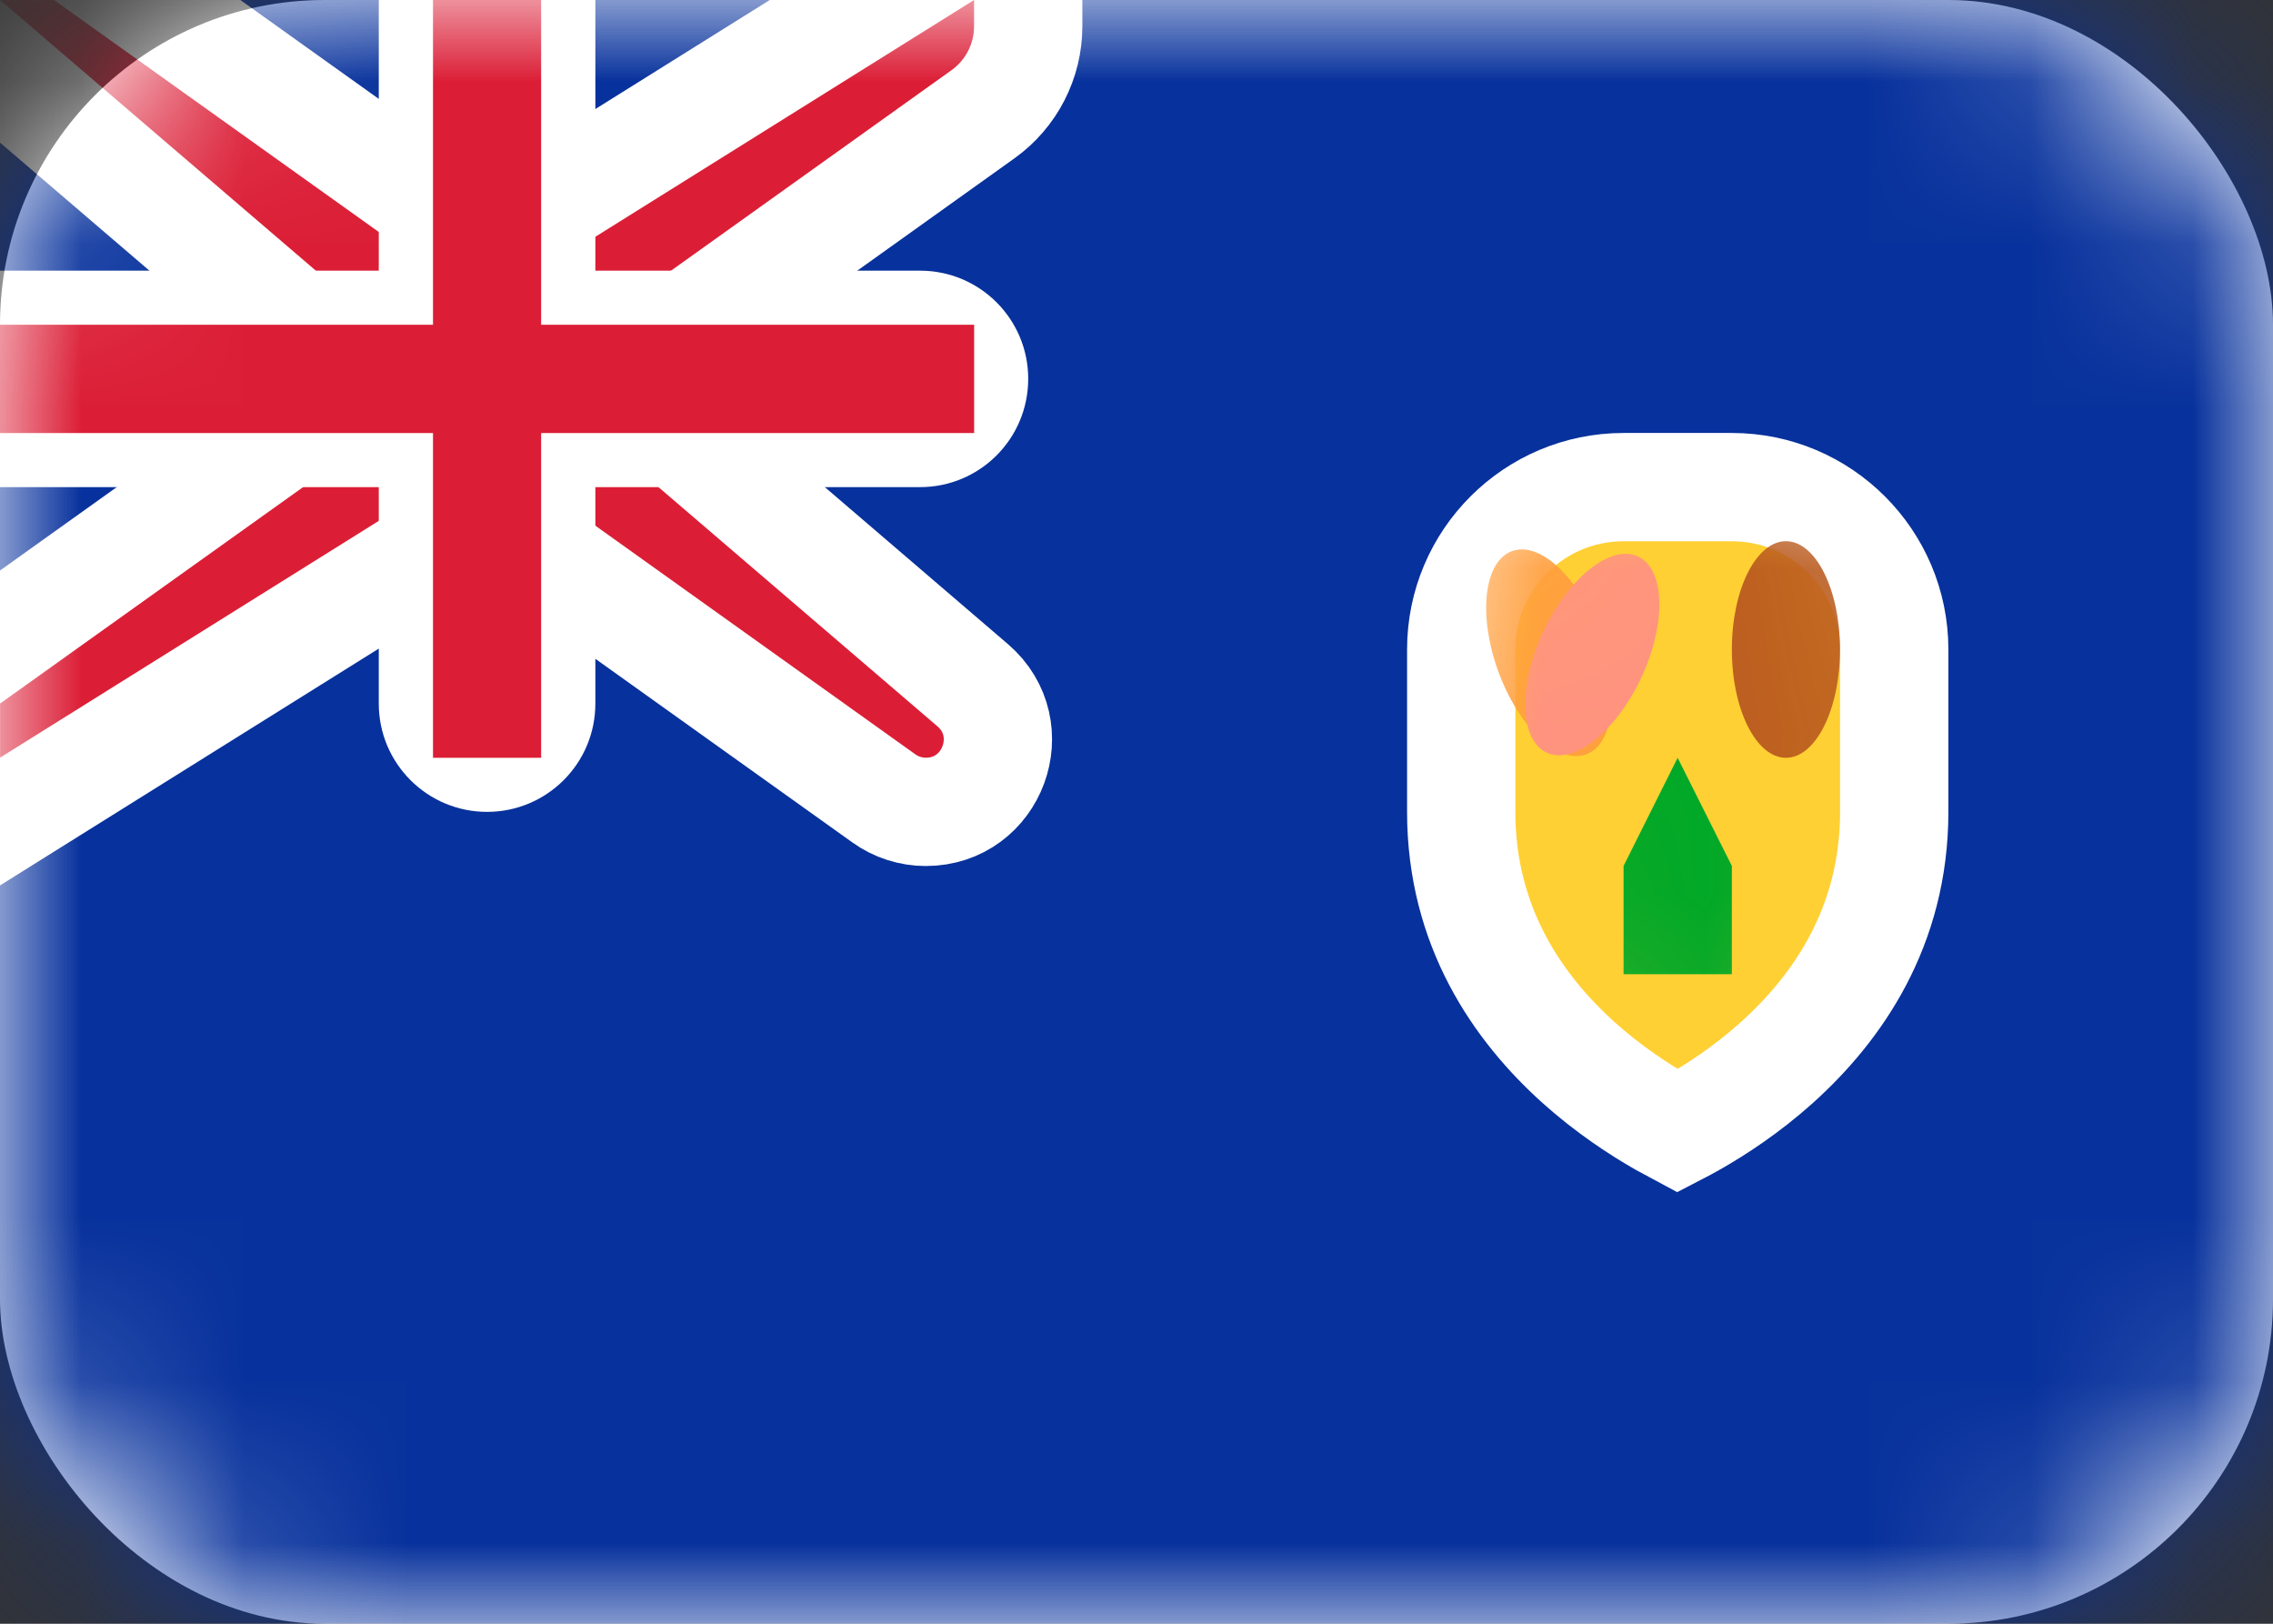 <svg width="14" height="10" viewBox="0 0 14 10" fill="none" xmlns="http://www.w3.org/2000/svg">
<rect x="0" y="0" width="14" height="10" fill="#333333" stroke="none"/>
<rect width="14" height="10" rx="2" fill="white"/>
<mask id="mask0_142:207" style="mask-type:alpha" maskUnits="userSpaceOnUse" x="0" y="0" width="14" height="10">
<rect width="14" height="10" rx="2" fill="white"/>
</mask>
<g mask="url(#mask0_142:207)">
<rect width="14" height="10" fill="#07319C"/>
<path d="M9 5V4.94V4.879V4.818V4.756V4.694V4.631V4.568V4.505V4.442V4.378V4.37V4.368V4.366V4.364V4.362V4.36V4.358V4.356V4.354V4.352V4.35V4.348V4.346V4.344V4.342V4.341V4.339V4.337V4.335V4.333V4.331V4.329V4.327V4.325V4.323V4.321V4.319V4.317V4.315V4.313V4.311V4.309V4.307V4.305V4.303V4.301V4.299V4.297V4.295V4.293V4.291V4.289V4.287V4.285V4.283V4.281V4.279V4.277V4.275V4.273V4.271V4.269V4.267V4.265V4.263V4.261V4.259V4.257V4.255V4.253V4.251V4.249V4.247V4.245V4.243V4.241V4.239V4.237V4.235V4.233V4.231V4.23V4.228V4.226V4.224V4.222V4.22V4.218V4.216V4.214V4.212V4.21V4.208V4.206V4.204V4.202V4.2V4.198V4.196V4.194V4.192V4.19V4.188V4.186V4.184V4.182V4.18V4.178V4.176V4.174V4.172V4.17V4.168V4.166V4.164V4.162V4.16V4.158V4.156V4.154V4.153V4.151V4.149V4.147V4.145V4.143V4.141V4.139V4.137V4.135V4.133V4.131V4.129V4.127V4.125V4.123V4.121V4.119V4.117V4.115V4.113V4.111V4.109V4.107V4.105V4.103V4.101V4.099V4.097V4.096V4.094V4.092V4.09V4.088V4.086V4.084V4.082V4.08V4.078V4.076V4.074V4.072V4.07V4.068V4.066V4.064V4.062V4.06V4.058V4.056V4.054V4.052V4.051V4.049V4.047V4.045V4.043V4.041V4.039V4.037V4.035V4.033V4.031V4.029V4.027V4.025V4.023V4.021V4.019V4.017V4.015V4.013V4.012V4.01V4.008V4.006V4.004V4.002V4C9 3.448 9.448 3 10 3H10.667C11.219 3 11.667 3.448 11.667 4V4.002V4.004V4.006V4.008V4.01V4.012V4.013V4.015V4.017V4.019V4.021V4.023V4.025V4.027V4.029V4.031V4.033V4.035V4.037V4.039V4.041V4.043V4.045V4.047V4.049V4.051V4.052V4.054V4.056V4.058V4.06V4.062V4.064V4.066V4.068V4.07V4.072V4.074V4.076V4.078V4.08V4.082V4.084V4.086V4.088V4.09V4.092V4.094V4.096V4.097V4.099V4.101V4.103V4.105V4.107V4.109V4.111V4.113V4.115V4.117V4.119V4.121V4.123V4.125V4.127V4.129V4.131V4.133V4.135V4.137V4.139V4.141V4.143V4.145V4.147V4.149V4.151V4.153V4.154V4.156V4.158V4.16V4.162V4.164V4.166V4.168V4.17V4.172V4.174V4.176V4.178V4.18V4.182V4.184V4.186V4.188V4.19V4.192V4.194V4.196V4.198V4.2V4.202V4.204V4.206V4.208V4.21V4.212V4.214V4.216V4.218V4.22V4.222V4.224V4.226V4.228V4.23V4.231V4.233V4.235V4.237V4.239V4.241V4.243V4.245V4.247V4.249V4.251V4.253V4.255V4.257V4.259V4.261V4.263V4.265V4.267V4.269V4.271V4.273V4.275V4.277V4.279V4.281V4.283V4.285V4.287V4.289V4.291V4.293V4.295V4.297V4.299V4.301V4.303V4.305V4.307V4.309V4.311V4.313V4.315V4.317V4.319V4.321V4.323V4.325V4.327V4.329V4.331V4.333V4.335V4.337V4.339V4.341V4.342V4.344V4.346V4.348V4.35V4.352V4.354V4.356V4.358V4.36V4.362V4.364V4.366V4.368V4.37V4.372V4.374V4.376V4.378V4.38V4.382V4.384V4.386V4.388V4.39V4.392V4.394V4.396V4.398V4.4V4.402V4.404V4.406V4.408V4.41V4.412V4.414V4.416V4.418V4.42V4.422V4.424V4.426V4.428V4.43V4.432V4.434V4.436V4.438V4.44V4.442V4.444V4.446V4.448V4.45V4.452V4.454V4.456V4.458V4.46V4.462V4.464V4.465V4.467V4.469V4.471V4.473V4.475V4.477V4.479V4.481V4.483V4.485V4.487V4.489V4.491V4.493V4.495V4.497V4.499V4.501V4.503V4.505V4.507V4.509V4.511V4.513V4.515V4.517V4.519V4.521V4.523V4.525V4.527V4.529V4.531V4.533V4.535V4.537V4.539V4.541V4.543V4.545V4.547V4.549V4.551V4.553V4.555V4.557V4.558V4.56V4.562V4.564V4.566V4.568V4.57V4.572V4.574V4.576V4.578V4.58V4.582V4.584V4.586V4.588V4.59V4.592V4.594V4.596V4.598V4.6V4.602V4.604V4.606V4.608V4.61V4.612V4.614V4.616V4.618V4.62V4.622V4.623V4.625V4.627V4.629V4.631V4.633V4.635V4.637V4.639V4.641V4.643V4.645V4.647V4.649V4.651V4.653V4.655V4.657V4.659V4.661V4.663V4.665V4.667V4.669V4.671V4.673V4.675V4.676V4.678V4.68V4.682V4.684V4.686V4.688V4.69V4.692V4.694V4.696V4.698V4.7V4.702V4.704V4.706V4.708V4.71V4.712V4.714V4.716V4.717V4.719V4.721V4.723V4.725V4.727V4.729V4.731V4.733V4.735V4.737V4.739V4.741V4.743V4.745V4.747V4.749V4.751V4.752V4.754V4.756V4.758V4.76V4.762V4.764V4.766V4.768V4.77V4.772V4.774V4.776V4.778V4.78V4.782V4.783V4.785V4.787V4.789V4.791V4.793V4.795V4.797V4.799V4.801V4.803V4.805V4.807V4.809V4.81V4.812V4.814V4.816V4.818V4.82V4.822V4.824V4.826V4.828V4.83V4.832V4.834V4.835V4.837V4.839V4.841V4.843V4.845V4.847V4.849V4.851V4.853V4.855V4.857V4.858V4.86V4.862V4.864V4.866V4.868V4.87V4.872V4.874V4.876V4.878V4.879V4.881V4.883V4.885V4.887V4.889V4.891V4.893V4.895V4.897V4.898V4.9V4.902V4.904V4.906V4.908V4.91V4.912V4.914V4.915V4.917V4.919V4.921V4.923V4.925V4.927V4.929V4.931V4.933V4.934V4.936V4.938V4.94V4.942V4.944V4.946V4.948V4.949V4.951V4.953V4.955V4.957V4.959V4.961V4.963V4.964V4.966V4.968V4.97V4.972V4.974V4.976V4.978V4.979V4.981V4.983V4.985V4.987V4.989V4.991V4.993V4.994V4.996V4.998V5C11.667 5.709 11.316 6.209 10.944 6.544C10.758 6.711 10.57 6.833 10.429 6.913C10.394 6.933 10.362 6.95 10.333 6.965C10.305 6.95 10.273 6.933 10.237 6.913C10.097 6.833 9.909 6.711 9.723 6.544C9.351 6.209 9 5.709 9 5Z" fill="#FFD033" stroke="white" stroke-width="0.667"/>
<mask id="mask1_142:207" style="mask-type:alpha" maskUnits="userSpaceOnUse" x="8" y="2" width="4" height="6">
<path d="M9 5V4.94V4.879V4.818V4.756V4.694V4.631V4.568V4.505V4.442V4.378V4.37V4.368V4.366V4.364V4.362V4.36V4.358V4.356V4.354V4.352V4.35V4.348V4.346V4.344V4.342V4.341V4.339V4.337V4.335V4.333V4.331V4.329V4.327V4.325V4.323V4.321V4.319V4.317V4.315V4.313V4.311V4.309V4.307V4.305V4.303V4.301V4.299V4.297V4.295V4.293V4.291V4.289V4.287V4.285V4.283V4.281V4.279V4.277V4.275V4.273V4.271V4.269V4.267V4.265V4.263V4.261V4.259V4.257V4.255V4.253V4.251V4.249V4.247V4.245V4.243V4.241V4.239V4.237V4.235V4.233V4.231V4.23V4.228V4.226V4.224V4.222V4.22V4.218V4.216V4.214V4.212V4.21V4.208V4.206V4.204V4.202V4.2V4.198V4.196V4.194V4.192V4.19V4.188V4.186V4.184V4.182V4.18V4.178V4.176V4.174V4.172V4.17V4.168V4.166V4.164V4.162V4.16V4.158V4.156V4.154V4.153V4.151V4.149V4.147V4.145V4.143V4.141V4.139V4.137V4.135V4.133V4.131V4.129V4.127V4.125V4.123V4.121V4.119V4.117V4.115V4.113V4.111V4.109V4.107V4.105V4.103V4.101V4.099V4.097V4.096V4.094V4.092V4.09V4.088V4.086V4.084V4.082V4.08V4.078V4.076V4.074V4.072V4.07V4.068V4.066V4.064V4.062V4.06V4.058V4.056V4.054V4.052V4.051V4.049V4.047V4.045V4.043V4.041V4.039V4.037V4.035V4.033V4.031V4.029V4.027V4.025V4.023V4.021V4.019V4.017V4.015V4.013V4.012V4.01V4.008V4.006V4.004V4.002V4C9 3.448 9.448 3 10 3H10.667C11.219 3 11.667 3.448 11.667 4V4.002V4.004V4.006V4.008V4.01V4.012V4.013V4.015V4.017V4.019V4.021V4.023V4.025V4.027V4.029V4.031V4.033V4.035V4.037V4.039V4.041V4.043V4.045V4.047V4.049V4.051V4.052V4.054V4.056V4.058V4.06V4.062V4.064V4.066V4.068V4.07V4.072V4.074V4.076V4.078V4.08V4.082V4.084V4.086V4.088V4.09V4.092V4.094V4.096V4.097V4.099V4.101V4.103V4.105V4.107V4.109V4.111V4.113V4.115V4.117V4.119V4.121V4.123V4.125V4.127V4.129V4.131V4.133V4.135V4.137V4.139V4.141V4.143V4.145V4.147V4.149V4.151V4.153V4.154V4.156V4.158V4.16V4.162V4.164V4.166V4.168V4.17V4.172V4.174V4.176V4.178V4.18V4.182V4.184V4.186V4.188V4.19V4.192V4.194V4.196V4.198V4.2V4.202V4.204V4.206V4.208V4.21V4.212V4.214V4.216V4.218V4.22V4.222V4.224V4.226V4.228V4.23V4.231V4.233V4.235V4.237V4.239V4.241V4.243V4.245V4.247V4.249V4.251V4.253V4.255V4.257V4.259V4.261V4.263V4.265V4.267V4.269V4.271V4.273V4.275V4.277V4.279V4.281V4.283V4.285V4.287V4.289V4.291V4.293V4.295V4.297V4.299V4.301V4.303V4.305V4.307V4.309V4.311V4.313V4.315V4.317V4.319V4.321V4.323V4.325V4.327V4.329V4.331V4.333V4.335V4.337V4.339V4.341V4.342V4.344V4.346V4.348V4.35V4.352V4.354V4.356V4.358V4.36V4.362V4.364V4.366V4.368V4.37V4.372V4.374V4.376V4.378V4.38V4.382V4.384V4.386V4.388V4.39V4.392V4.394V4.396V4.398V4.4V4.402V4.404V4.406V4.408V4.41V4.412V4.414V4.416V4.418V4.42V4.422V4.424V4.426V4.428V4.43V4.432V4.434V4.436V4.438V4.44V4.442V4.444V4.446V4.448V4.45V4.452V4.454V4.456V4.458V4.46V4.462V4.464V4.465V4.467V4.469V4.471V4.473V4.475V4.477V4.479V4.481V4.483V4.485V4.487V4.489V4.491V4.493V4.495V4.497V4.499V4.501V4.503V4.505V4.507V4.509V4.511V4.513V4.515V4.517V4.519V4.521V4.523V4.525V4.527V4.529V4.531V4.533V4.535V4.537V4.539V4.541V4.543V4.545V4.547V4.549V4.551V4.553V4.555V4.557V4.558V4.56V4.562V4.564V4.566V4.568V4.57V4.572V4.574V4.576V4.578V4.58V4.582V4.584V4.586V4.588V4.59V4.592V4.594V4.596V4.598V4.6V4.602V4.604V4.606V4.608V4.61V4.612V4.614V4.616V4.618V4.62V4.622V4.623V4.625V4.627V4.629V4.631V4.633V4.635V4.637V4.639V4.641V4.643V4.645V4.647V4.649V4.651V4.653V4.655V4.657V4.659V4.661V4.663V4.665V4.667V4.669V4.671V4.673V4.675V4.676V4.678V4.68V4.682V4.684V4.686V4.688V4.69V4.692V4.694V4.696V4.698V4.7V4.702V4.704V4.706V4.708V4.71V4.712V4.714V4.716V4.717V4.719V4.721V4.723V4.725V4.727V4.729V4.731V4.733V4.735V4.737V4.739V4.741V4.743V4.745V4.747V4.749V4.751V4.752V4.754V4.756V4.758V4.76V4.762V4.764V4.766V4.768V4.77V4.772V4.774V4.776V4.778V4.78V4.782V4.783V4.785V4.787V4.789V4.791V4.793V4.795V4.797V4.799V4.801V4.803V4.805V4.807V4.809V4.81V4.812V4.814V4.816V4.818V4.82V4.822V4.824V4.826V4.828V4.83V4.832V4.834V4.835V4.837V4.839V4.841V4.843V4.845V4.847V4.849V4.851V4.853V4.855V4.857V4.858V4.86V4.862V4.864V4.866V4.868V4.87V4.872V4.874V4.876V4.878V4.879V4.881V4.883V4.885V4.887V4.889V4.891V4.893V4.895V4.897V4.898V4.9V4.902V4.904V4.906V4.908V4.91V4.912V4.914V4.915V4.917V4.919V4.921V4.923V4.925V4.927V4.929V4.931V4.933V4.934V4.936V4.938V4.94V4.942V4.944V4.946V4.948V4.949V4.951V4.953V4.955V4.957V4.959V4.961V4.963V4.964V4.966V4.968V4.97V4.972V4.974V4.976V4.978V4.979V4.981V4.983V4.985V4.987V4.989V4.991V4.993V4.994V4.996V4.998V5C11.667 5.709 11.316 6.209 10.944 6.544C10.758 6.711 10.57 6.833 10.429 6.913C10.394 6.933 10.362 6.95 10.333 6.965C10.305 6.95 10.273 6.933 10.237 6.913C10.097 6.833 9.909 6.711 9.723 6.544C9.351 6.209 9 5.709 9 5Z" fill="white" stroke="white" stroke-width="0.667"/>
</mask>
<g mask="url(#mask1_142:207)">
<path fill-rule="evenodd" clip-rule="evenodd" d="M11 4.667C11.184 4.667 11.333 4.368 11.333 4C11.333 3.632 11.184 3.333 11 3.333C10.816 3.333 10.667 3.632 10.667 4C10.667 4.368 10.816 4.667 11 4.667Z" fill="#BA5B1F"/>
<path fill-rule="evenodd" clip-rule="evenodd" d="M9.769 4.646C9.942 4.584 9.98 4.252 9.854 3.906C9.729 3.56 9.486 3.331 9.313 3.394C9.14 3.457 9.102 3.788 9.228 4.134C9.354 4.48 9.596 4.709 9.769 4.646Z" fill="#FF9F3E"/>
<path fill-rule="evenodd" clip-rule="evenodd" d="M9.526 4.635C9.693 4.713 9.954 4.506 10.11 4.172C10.265 3.838 10.256 3.505 10.089 3.427C9.922 3.349 9.661 3.557 9.505 3.89C9.35 4.224 9.359 4.558 9.526 4.635Z" fill="#FF937F"/>
<path fill-rule="evenodd" clip-rule="evenodd" d="M10 5.333L10.333 4.667L10.667 5.333V6H10V5.333Z" fill="#01A827"/>
</g>
<path d="M0 -0.333H-0.901L-0.217 0.253L2 2.153V2.495L-0.194 4.062L-0.333 4.162V4.333V4.667V5.268L0.177 4.949L2.762 3.333H3.227L5.444 4.917C5.519 4.971 5.61 5 5.702 5C6.114 5 6.303 4.488 5.991 4.22L4 2.513V2.172L6.054 0.704C6.229 0.579 6.333 0.377 6.333 0.162V0V-0.601L5.823 -0.283L3.238 1.333H2.773L0.527 -0.271L0.44 -0.333H0.333H0Z" fill="#DB1E36" stroke="white" stroke-width="0.667"/>
<path fill-rule="evenodd" clip-rule="evenodd" d="M0 1.667V3H2.333V4.333C2.333 4.702 2.632 5 3 5V5C3.368 5 3.667 4.702 3.667 4.333V3H5.667C6.035 3 6.333 2.702 6.333 2.333V2.333C6.333 1.965 6.035 1.667 5.667 1.667H3.667V0H2.333V1.667H0Z" fill="white"/>
<path fill-rule="evenodd" clip-rule="evenodd" d="M0 2H2.667V1.667V0H3.333V1.667V2H6V2.667H3.333V3V4.667H2.667V3V2.667H0V2Z" fill="#DB1E36"/>
</g>
</svg>
